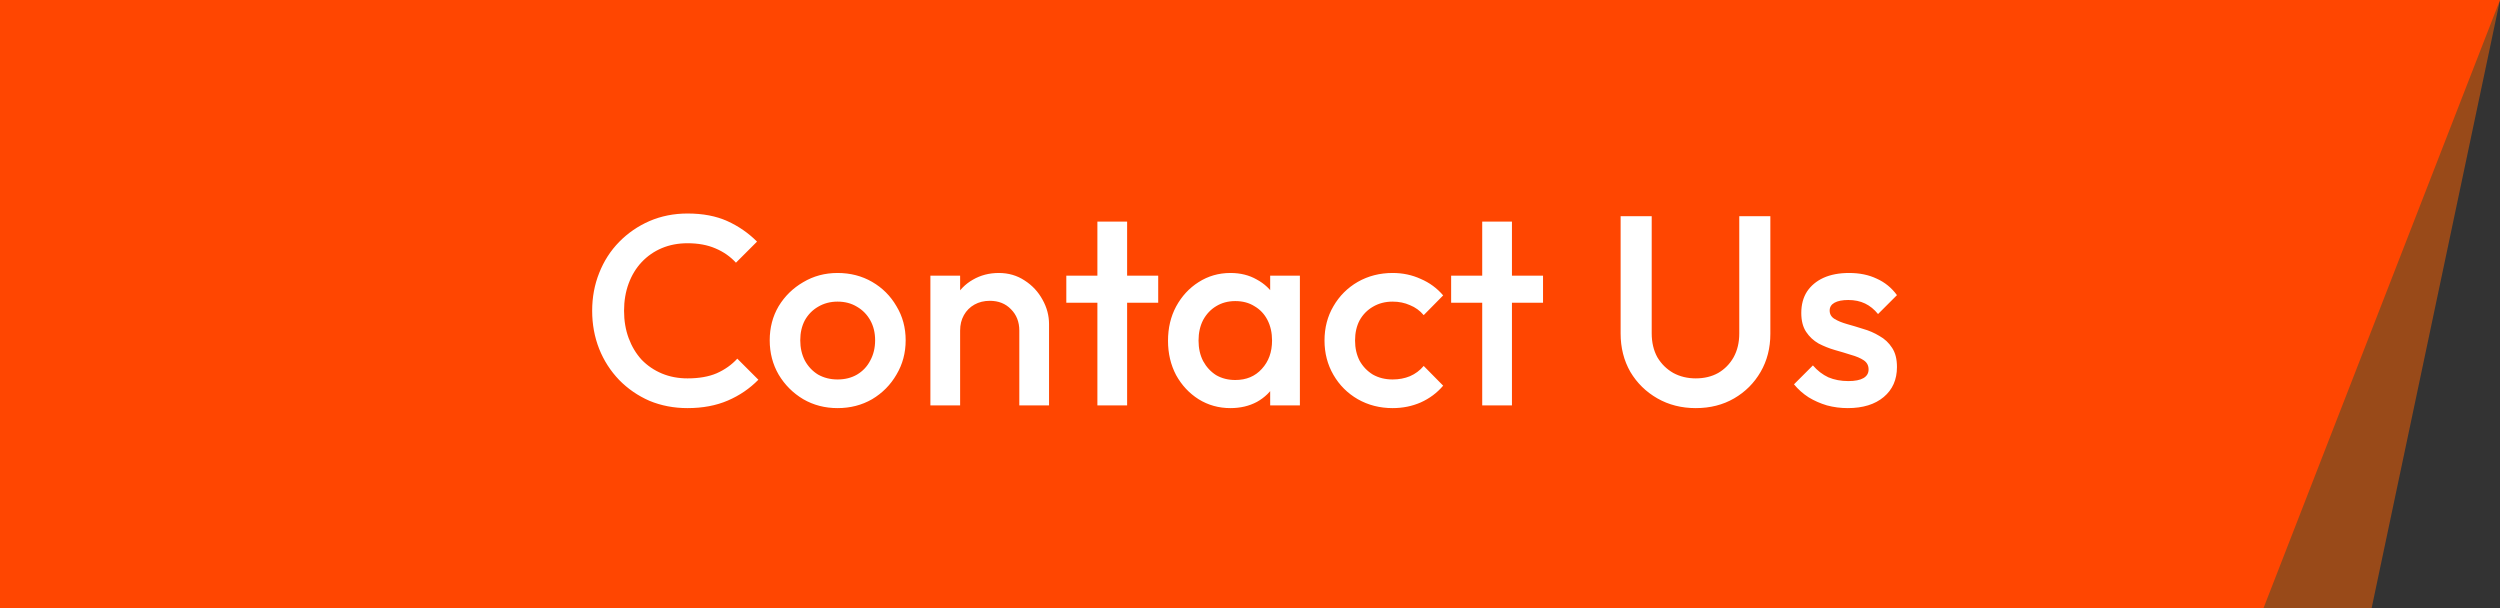 <svg width="185" height="45" viewBox="0 0 185 45" fill="none" xmlns="http://www.w3.org/2000/svg">
<rect x="0" y="0" width="185" height="45" fill="#333333" stroke="none"/>
<path d="M0 0H185L175.5 45H0V0Z" fill="#FF6201" fill-opacity="0.5"/>
<path d="M0 0H185L167.5 45H0V0Z" fill="#FF4601"/>
<path d="M50.88 30.2C49.867 30.2 48.927 30.02 48.06 29.66C47.207 29.287 46.46 28.773 45.82 28.12C45.18 27.453 44.687 26.687 44.34 25.82C43.993 24.94 43.82 24 43.82 23C43.82 22 43.993 21.067 44.34 20.2C44.687 19.32 45.18 18.553 45.82 17.9C46.46 17.247 47.207 16.733 48.06 16.36C48.927 15.987 49.867 15.8 50.88 15.8C52.013 15.8 52.993 15.987 53.82 16.36C54.647 16.733 55.38 17.24 56.02 17.88L54.46 19.44C54.047 18.987 53.54 18.633 52.94 18.38C52.353 18.127 51.667 18 50.88 18C50.187 18 49.553 18.12 48.98 18.36C48.407 18.6 47.907 18.947 47.48 19.4C47.067 19.84 46.747 20.367 46.52 20.98C46.293 21.593 46.18 22.267 46.18 23C46.18 23.733 46.293 24.407 46.52 25.02C46.747 25.633 47.067 26.167 47.48 26.62C47.907 27.06 48.407 27.4 48.98 27.64C49.553 27.88 50.187 28 50.88 28C51.733 28 52.453 27.873 53.04 27.62C53.64 27.353 54.147 26.993 54.56 26.54L56.12 28.1C55.48 28.753 54.727 29.267 53.86 29.64C52.993 30.013 52 30.2 50.88 30.2ZM61.979 30.2C61.046 30.2 60.199 29.98 59.439 29.54C58.679 29.087 58.073 28.48 57.619 27.72C57.179 26.96 56.959 26.113 56.959 25.18C56.959 24.247 57.179 23.407 57.619 22.66C58.073 21.913 58.679 21.32 59.439 20.88C60.199 20.427 61.046 20.2 61.979 20.2C62.926 20.2 63.779 20.42 64.539 20.86C65.299 21.3 65.899 21.9 66.339 22.66C66.793 23.407 67.019 24.247 67.019 25.18C67.019 26.113 66.793 26.96 66.339 27.72C65.899 28.48 65.299 29.087 64.539 29.54C63.779 29.98 62.926 30.2 61.979 30.2ZM61.979 28.08C62.526 28.08 63.006 27.96 63.419 27.72C63.846 27.467 64.173 27.12 64.399 26.68C64.639 26.24 64.759 25.74 64.759 25.18C64.759 24.62 64.639 24.127 64.399 23.7C64.159 23.273 63.833 22.94 63.419 22.7C63.006 22.447 62.526 22.32 61.979 22.32C61.446 22.32 60.966 22.447 60.539 22.7C60.126 22.94 59.799 23.273 59.559 23.7C59.333 24.127 59.219 24.62 59.219 25.18C59.219 25.74 59.333 26.24 59.559 26.68C59.799 27.12 60.126 27.467 60.539 27.72C60.966 27.96 61.446 28.08 61.979 28.08ZM75.429 30V24.46C75.429 23.82 75.222 23.293 74.809 22.88C74.409 22.467 73.889 22.26 73.249 22.26C72.822 22.26 72.442 22.353 72.109 22.54C71.776 22.727 71.516 22.987 71.329 23.32C71.142 23.653 71.049 24.033 71.049 24.46L70.189 23.98C70.189 23.247 70.349 22.6 70.669 22.04C70.989 21.467 71.429 21.02 71.989 20.7C72.562 20.367 73.202 20.2 73.909 20.2C74.629 20.2 75.269 20.387 75.829 20.76C76.389 21.12 76.829 21.593 77.149 22.18C77.469 22.753 77.629 23.353 77.629 23.98V30H75.429ZM68.849 30V20.4H71.049V30H68.849ZM81.207 30V16.4H83.407V30H81.207ZM78.907 22.4V20.4H85.707V22.4H78.907ZM91.052 30.2C90.186 30.2 89.399 29.98 88.692 29.54C87.999 29.1 87.446 28.507 87.032 27.76C86.632 27 86.433 26.153 86.433 25.22C86.433 24.273 86.632 23.427 87.032 22.68C87.446 21.92 87.999 21.32 88.692 20.88C89.399 20.427 90.186 20.2 91.052 20.2C91.786 20.2 92.433 20.36 92.993 20.68C93.566 20.987 94.019 21.413 94.353 21.96C94.686 22.507 94.853 23.127 94.853 23.82V26.58C94.853 27.273 94.686 27.893 94.353 28.44C94.032 28.987 93.586 29.42 93.013 29.74C92.439 30.047 91.786 30.2 91.052 30.2ZM91.412 28.12C92.226 28.12 92.879 27.847 93.373 27.3C93.879 26.753 94.132 26.053 94.132 25.2C94.132 24.627 94.019 24.12 93.793 23.68C93.566 23.24 93.246 22.9 92.832 22.66C92.433 22.407 91.959 22.28 91.412 22.28C90.879 22.28 90.406 22.407 89.993 22.66C89.593 22.9 89.272 23.24 89.032 23.68C88.806 24.12 88.692 24.627 88.692 25.2C88.692 25.773 88.806 26.28 89.032 26.72C89.272 27.16 89.593 27.507 89.993 27.76C90.406 28 90.879 28.12 91.412 28.12ZM93.993 30V27.42L94.373 25.08L93.993 22.76V20.4H96.192V30H93.993ZM103.054 30.2C102.107 30.2 101.247 29.98 100.474 29.54C99.714 29.1 99.114 28.5 98.674 27.74C98.234 26.98 98.014 26.133 98.014 25.2C98.014 24.253 98.234 23.407 98.674 22.66C99.114 21.9 99.714 21.3 100.474 20.86C101.247 20.42 102.107 20.2 103.054 20.2C103.801 20.2 104.494 20.347 105.134 20.64C105.787 20.92 106.341 21.327 106.794 21.86L105.354 23.32C105.074 22.987 104.734 22.74 104.334 22.58C103.947 22.407 103.521 22.32 103.054 22.32C102.507 22.32 102.021 22.447 101.594 22.7C101.181 22.94 100.854 23.273 100.614 23.7C100.387 24.127 100.274 24.627 100.274 25.2C100.274 25.76 100.387 26.26 100.614 26.7C100.854 27.127 101.181 27.467 101.594 27.72C102.021 27.96 102.507 28.08 103.054 28.08C103.521 28.08 103.947 28 104.334 27.84C104.734 27.667 105.074 27.413 105.354 27.08L106.794 28.54C106.341 29.073 105.787 29.487 105.134 29.78C104.494 30.06 103.801 30.2 103.054 30.2ZM109.684 30V16.4H111.884V30H109.684ZM107.384 22.4V20.4H114.184V22.4H107.384ZM125.486 30.2C124.433 30.2 123.486 29.96 122.646 29.48C121.806 29 121.14 28.347 120.646 27.52C120.166 26.68 119.926 25.733 119.926 24.68V16H122.226V24.66C122.226 25.34 122.366 25.933 122.646 26.44C122.94 26.933 123.333 27.32 123.826 27.6C124.32 27.867 124.873 28 125.486 28C126.113 28 126.666 27.867 127.146 27.6C127.626 27.32 128.006 26.933 128.286 26.44C128.566 25.933 128.706 25.347 128.706 24.68V16H131.006V24.7C131.006 25.753 130.766 26.693 130.286 27.52C129.806 28.347 129.153 29 128.326 29.48C127.5 29.96 126.553 30.2 125.486 30.2ZM136.735 30.2C136.202 30.2 135.688 30.133 135.195 30C134.702 29.853 134.248 29.653 133.835 29.4C133.422 29.133 133.062 28.813 132.755 28.44L134.155 27.04C134.488 27.427 134.868 27.72 135.295 27.92C135.735 28.107 136.228 28.2 136.775 28.2C137.268 28.2 137.642 28.127 137.895 27.98C138.148 27.833 138.275 27.62 138.275 27.34C138.275 27.047 138.155 26.82 137.915 26.66C137.675 26.5 137.362 26.367 136.975 26.26C136.602 26.14 136.202 26.02 135.775 25.9C135.362 25.78 134.962 25.62 134.575 25.42C134.202 25.207 133.895 24.92 133.655 24.56C133.415 24.2 133.295 23.733 133.295 23.16C133.295 22.547 133.435 22.02 133.715 21.58C134.008 21.14 134.415 20.8 134.935 20.56C135.468 20.32 136.102 20.2 136.835 20.2C137.608 20.2 138.288 20.34 138.875 20.62C139.475 20.887 139.975 21.293 140.375 21.84L138.975 23.24C138.695 22.893 138.375 22.633 138.015 22.46C137.655 22.287 137.242 22.2 136.775 22.2C136.335 22.2 135.995 22.267 135.755 22.4C135.515 22.533 135.395 22.727 135.395 22.98C135.395 23.247 135.515 23.453 135.755 23.6C135.995 23.747 136.302 23.873 136.675 23.98C137.062 24.087 137.462 24.207 137.875 24.34C138.302 24.46 138.702 24.633 139.075 24.86C139.462 25.073 139.775 25.367 140.015 25.74C140.255 26.1 140.375 26.573 140.375 27.16C140.375 28.093 140.048 28.833 139.395 29.38C138.742 29.927 137.855 30.2 136.735 30.2Z" fill="white"/>
</svg>
